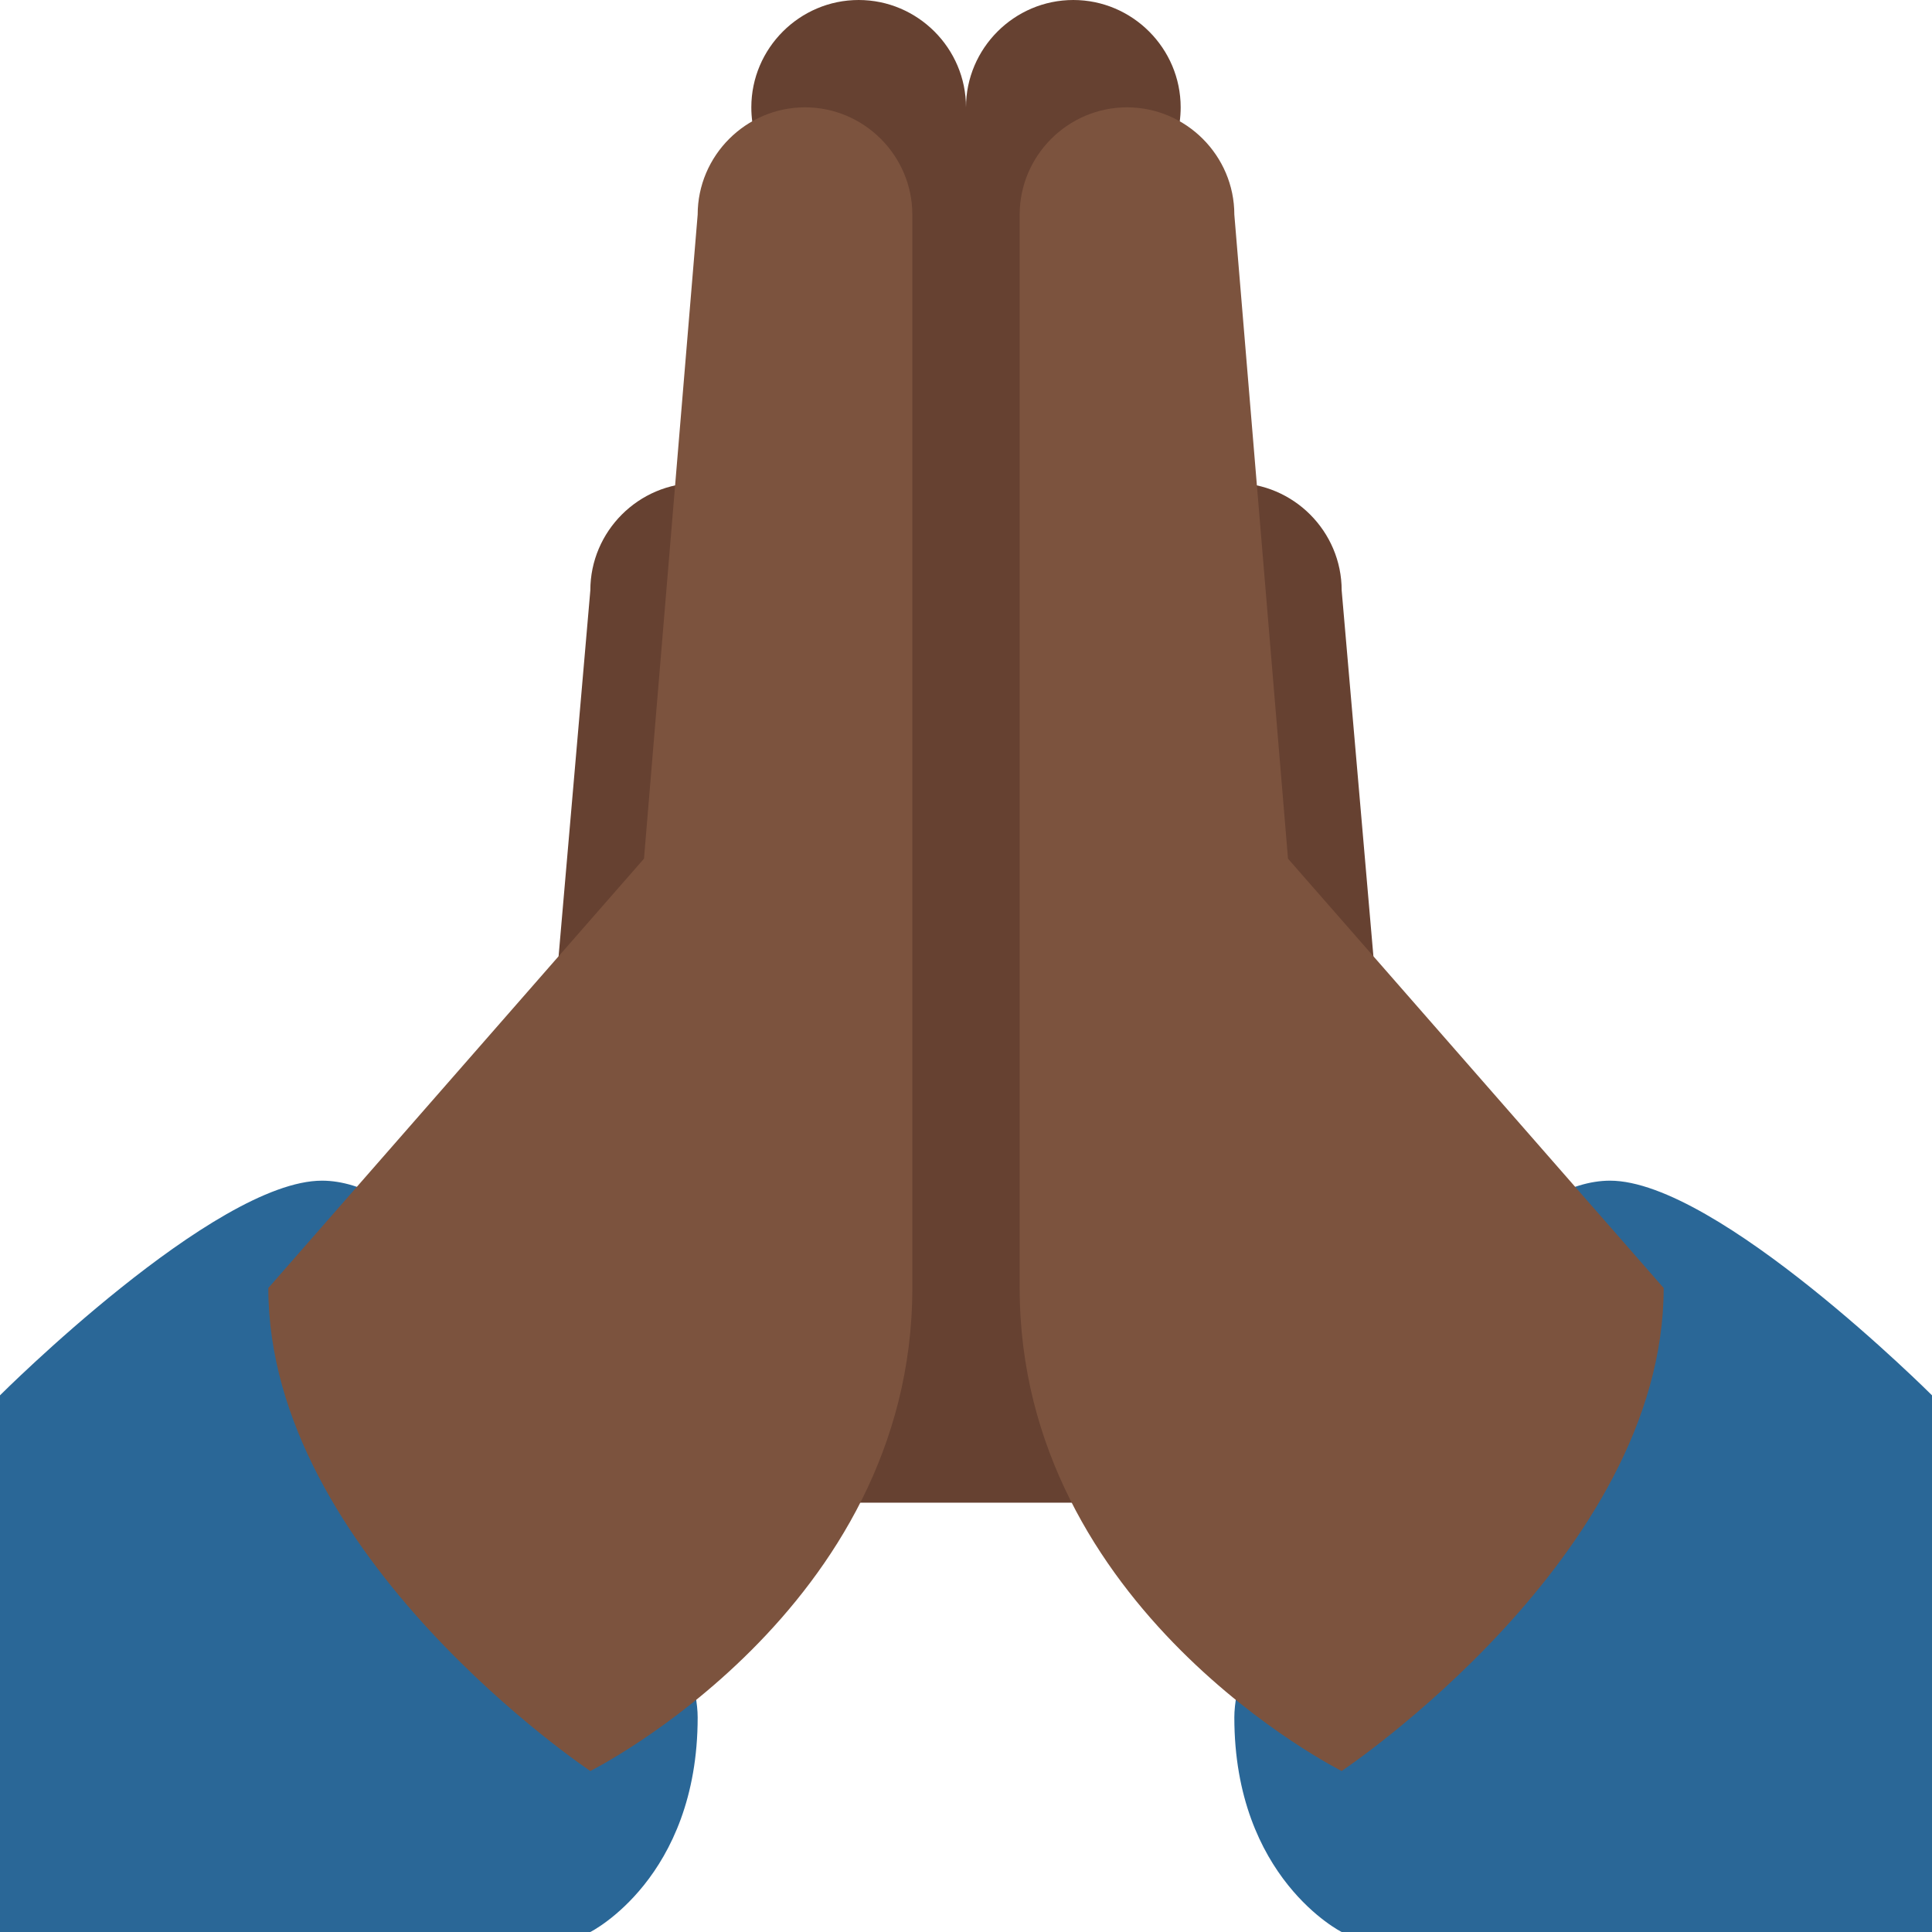 <svg xmlns="http://www.w3.org/2000/svg" viewBox="0 0 45 45" enable-background="new 0 0 45 45"><defs><clipPath id="a"><path d="M0 36h36V0H0v36z"/></clipPath></defs><g><g><g clip-path="url(#a)" transform="matrix(1.25 0 0 -1.25 0 45)"><g><path fill="#2a6797" d="M30 14c-3 0-7-8-7-10 0-3 2-4 2-4h11v10s-4 4-6 4"/></g><g><path fill="#2a6797" d="M6 14c3 0 7-8 7-10 0-3-2-4-2-4H0v10s4 4 6 4"/></g><g><path fill="#664131" d="M25 25c0 1.1-.9 2-2 2s-2-.9-2-2v7.28c.6.34 1 .98 1 1.72 0 1.1-.9 2-2 2s-2-.9-2-2c0 1.1-.9 2-2 2s-2-.9-2-2c0-.74.4-1.38 1-1.72V25c0 1.1-.9 2-2 2s-2-.9-2-2l-1-11.53V9h5V8h6v1h5v4.47L25 25z"/></g><g><path fill="#7c533e" d="M24 20l-1 12c0 1.1-.9 2-2 2s-2-.9-2-2V12c0-6 6-9 6-9s6 4 6 9l-7 8z"/></g><g><path fill="#7c533e" d="M15 34c-1.1 0-2-.9-2-2l-1-12-7-8c0-5 6-9 6-9s6 3 6 9v20c0 1.1-.9 2-2 2"/></g></g></g></g></svg>